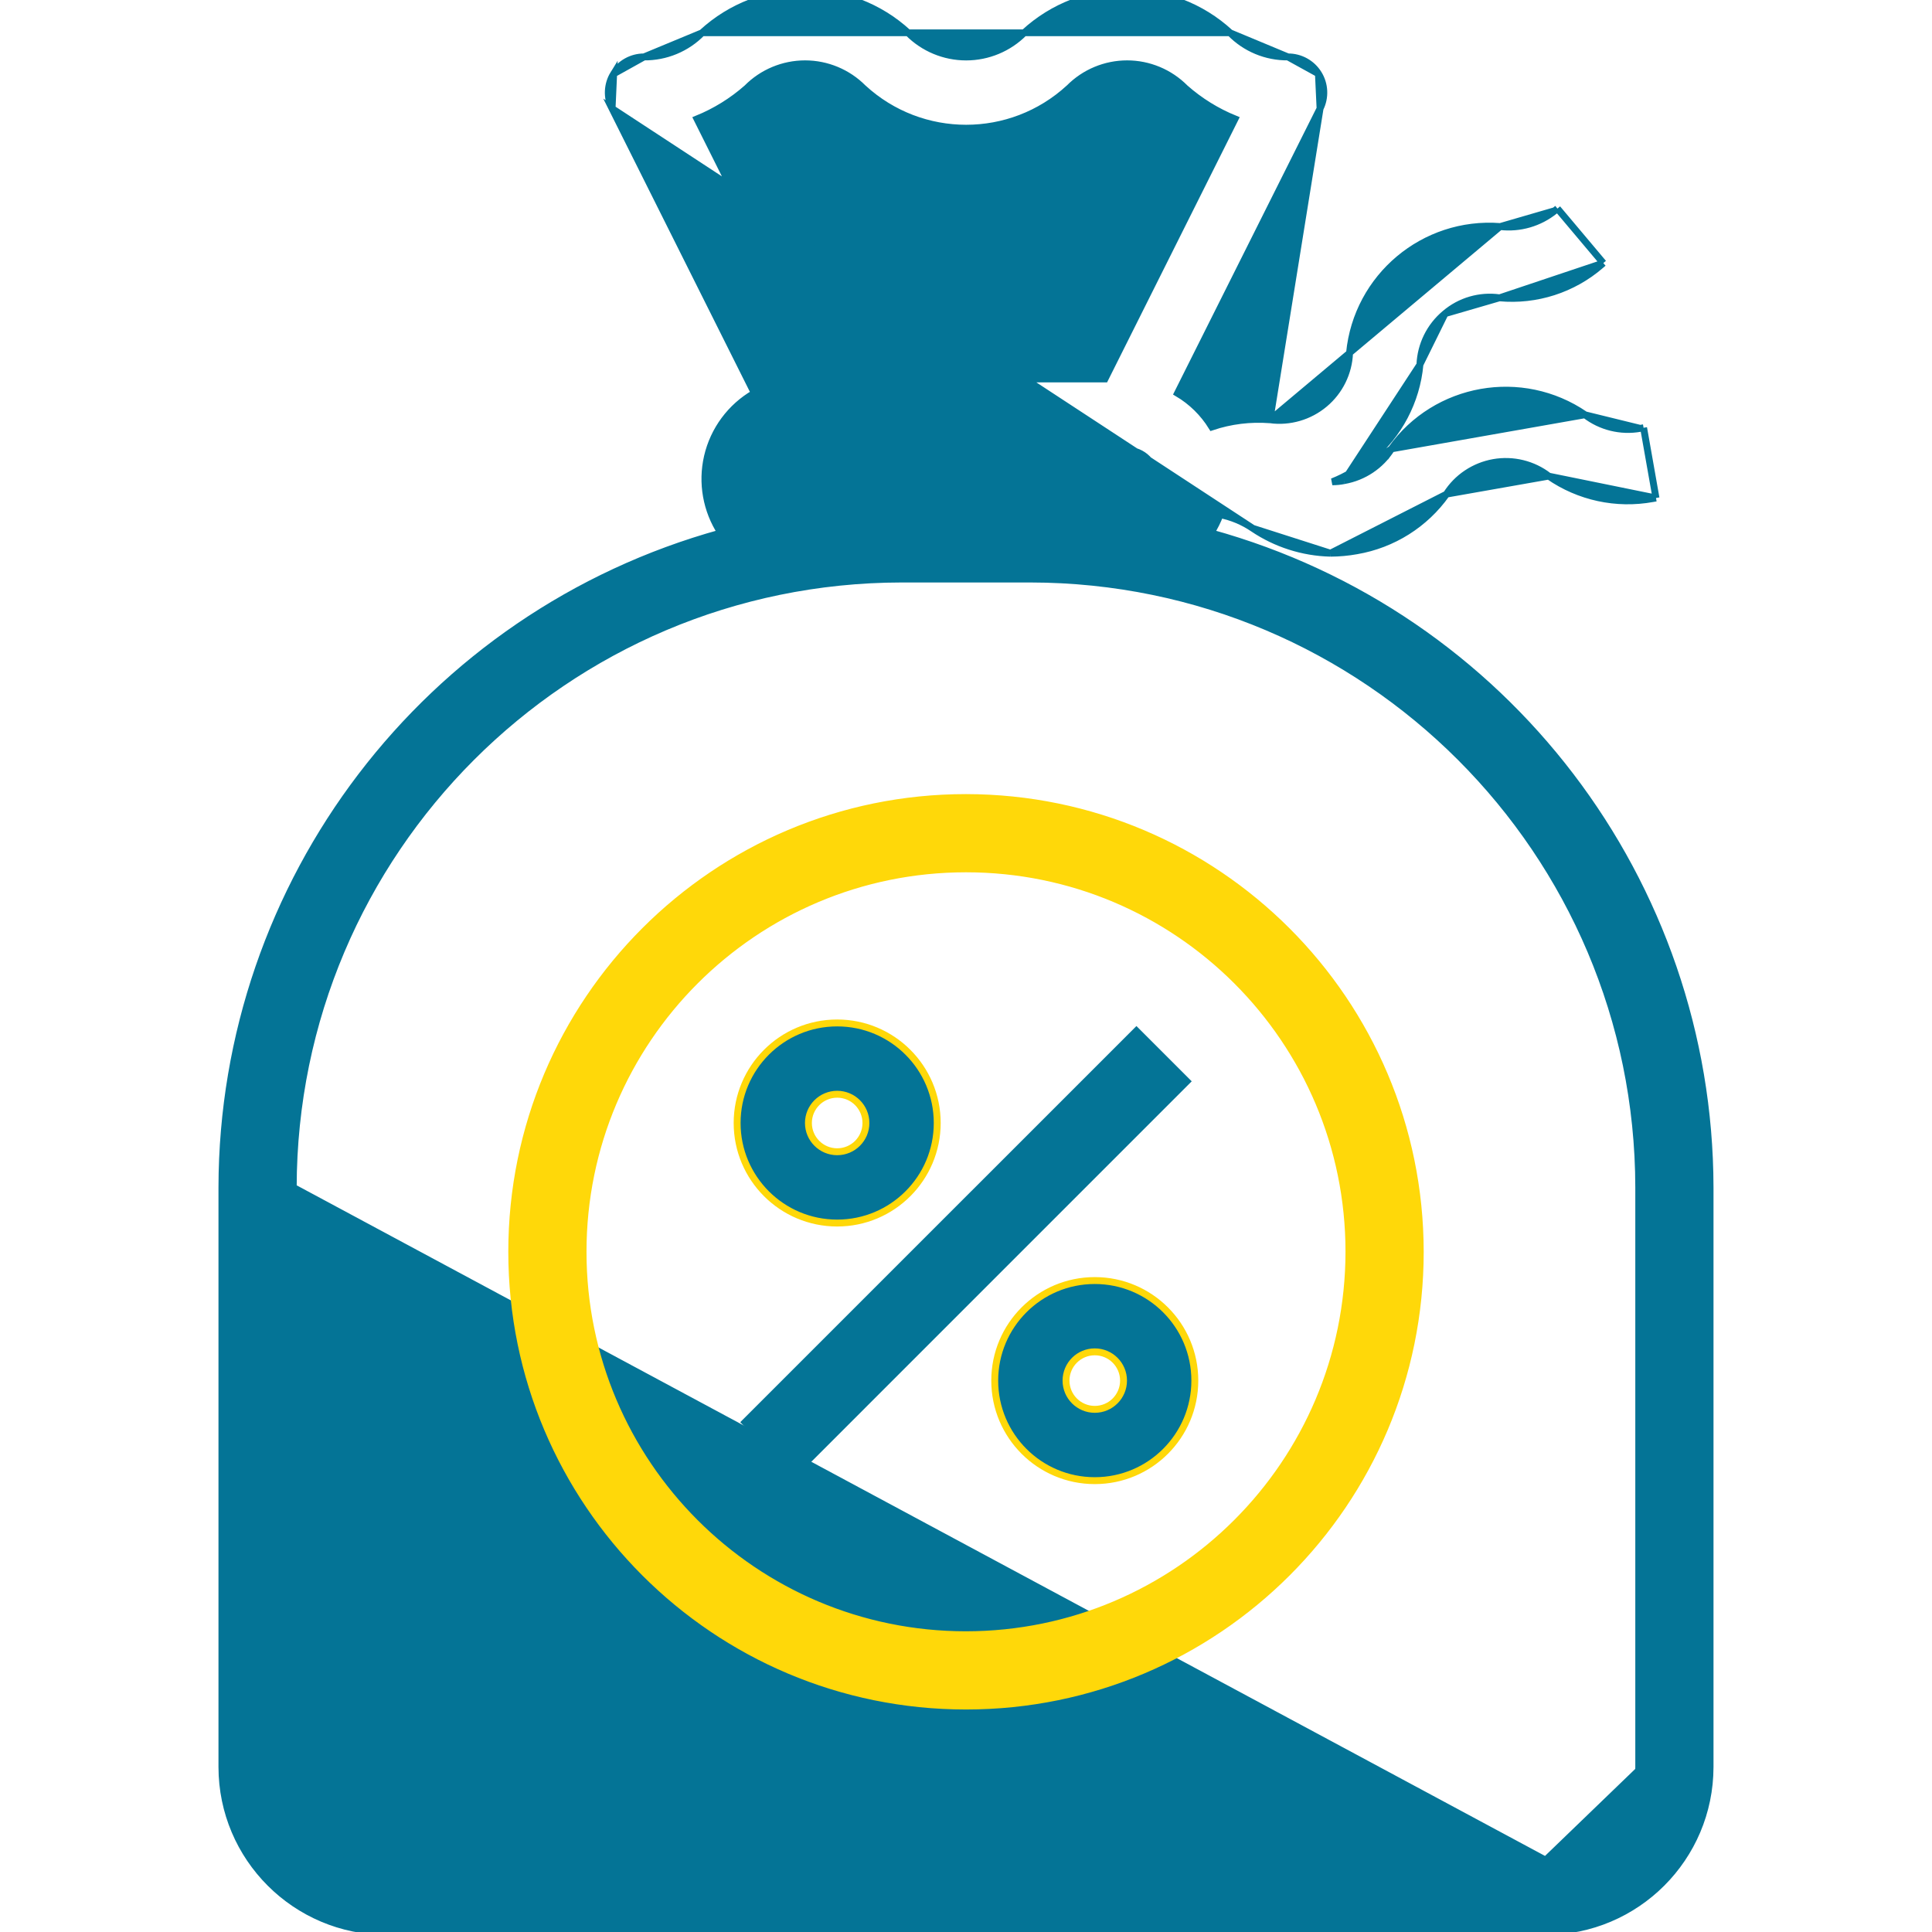 <svg width="84" height="84" viewBox="0 0 84 84" fill="none" xmlns="http://www.w3.org/2000/svg">
<g clip-path="url(#clip0)">
<path d="M54.473 22.972L54.473 22.972C54.042 22.68 53.556 22.477 53.045 22.375C52.941 22.653 52.808 22.92 52.649 23.17C65.442 26.703 74.326 38.335 74.35 51.625V51.626V76.826V76.826C74.345 80.773 71.146 83.971 67.2 83.976H67.2H16.799H16.799C12.852 83.971 9.653 80.773 9.649 76.826L9.649 76.826L9.649 51.626V51.625C9.672 38.336 18.555 26.705 31.347 23.171C30.71 22.194 30.496 20.996 30.759 19.854C31.028 18.689 31.769 17.69 32.8 17.094L26.612 4.719L54.473 22.972ZM54.473 22.972C55.471 23.647 56.641 24.021 57.845 24.052L57.845 24.052M54.473 22.972L57.845 24.052M57.845 24.052L57.849 24.052M57.845 24.052L57.849 24.052M57.849 24.052C58.229 24.05 58.607 24.015 58.981 23.948C60.557 23.679 61.962 22.794 62.886 21.489L62.886 21.489M57.849 24.052L62.886 21.489M62.886 21.489L62.891 21.483M62.886 21.489L62.891 21.483M62.891 21.483C63.35 20.757 64.095 20.26 64.94 20.11C65.786 19.962 66.655 20.175 67.334 20.699L67.334 20.7M62.891 21.483L67.334 20.7M67.334 20.7L67.341 20.704M67.334 20.7L67.341 20.704M67.341 20.704C68.656 21.615 70.279 21.965 71.853 21.678L72 21.652M67.341 20.704L72 21.652M72 21.652L71.974 21.505M72 21.652L71.974 21.505M71.974 21.505L71.487 18.747L71.46 18.599M71.974 21.505L71.46 18.599M71.46 18.599L71.313 18.625M71.46 18.599L71.313 18.625M71.313 18.625C70.468 18.775 69.599 18.561 68.919 18.037L68.919 18.037M71.313 18.625L68.919 18.037M68.919 18.037L68.912 18.032M68.919 18.037L68.912 18.032M68.912 18.032C66.171 16.156 62.432 16.816 60.497 19.516L60.497 19.515M68.912 18.032L60.497 19.515M60.497 19.515L60.493 19.523M60.497 19.515L60.493 19.523M60.493 19.523C60.033 20.248 59.289 20.746 58.443 20.895L58.443 20.895M60.493 19.523L58.443 20.895M58.443 20.895L58.439 20.896M58.443 20.895L58.439 20.896M58.439 20.896C58.27 20.93 58.099 20.947 57.928 20.947C58.532 20.708 59.092 20.368 59.584 19.939C60.814 18.917 61.588 17.449 61.736 15.856L61.736 15.857M58.439 20.896L61.736 15.857M61.736 15.857L61.736 15.849M61.736 15.857L61.736 15.849M61.736 15.849C61.772 14.991 62.168 14.188 62.827 13.637L62.828 13.636M61.736 15.849L62.828 13.636M62.828 13.636C63.482 13.079 64.343 12.829 65.193 12.948L65.193 12.948M62.828 13.636L65.193 12.948M65.193 12.948L65.2 12.949M65.193 12.948L65.2 12.949M65.2 12.949C66.797 13.094 68.385 12.583 69.597 11.535L69.709 11.438M65.2 12.949L69.709 11.438M69.709 11.438L69.614 11.325M69.709 11.438L69.614 11.325M69.614 11.325L67.81 9.181L67.715 9.069M69.614 11.325L67.715 9.069M67.715 9.069L67.601 9.161M67.715 9.069L67.601 9.161M67.601 9.161C66.934 9.7 66.08 9.948 65.228 9.85L65.228 9.85M67.601 9.161L65.228 9.85M65.228 9.85L65.222 9.85M65.228 9.85L65.222 9.85M65.222 9.85C61.91 9.597 59.002 12.036 58.676 15.342L58.676 15.342M65.222 9.85L58.676 15.342M58.676 15.342L58.676 15.351M58.676 15.342L58.676 15.351M58.676 15.351C58.641 16.208 58.246 17.011 57.589 17.562C56.931 18.114 56.073 18.364 55.222 18.251L55.222 18.25M58.676 15.351L55.222 18.25M55.222 18.25L55.214 18.25M55.222 18.25L55.214 18.25M55.214 18.25C54.361 18.184 53.503 18.29 52.692 18.562C52.32 17.959 51.807 17.455 51.198 17.096L57.394 4.719L57.394 4.718M55.214 18.25L57.394 4.718M57.394 4.718C57.634 4.236 57.608 3.664 57.323 3.206L57.323 3.206M57.394 4.718L57.323 3.206M57.323 3.206C57.039 2.749 56.537 2.472 55.999 2.475L55.998 2.475M57.323 3.206L55.998 2.475M55.998 2.475C55.053 2.484 54.145 2.106 53.486 1.429L53.486 1.429M55.998 2.475L53.486 1.429M53.486 1.429L53.48 1.423M53.486 1.429L53.48 1.423M53.48 1.423C50.951 -0.907 47.058 -0.907 44.53 1.423L44.53 1.423M53.48 1.423L44.53 1.423M44.53 1.423L44.525 1.428M44.53 1.423L44.525 1.428M44.525 1.428C43.858 2.099 42.952 2.477 42.006 2.477C41.059 2.477 40.153 2.099 39.486 1.428L39.486 1.428M44.525 1.428L39.486 1.428M39.486 1.428L39.481 1.423M39.486 1.428L39.481 1.423M39.481 1.423C36.95 -0.905 33.057 -0.905 30.526 1.423L30.525 1.423M39.481 1.423L30.525 1.423M30.525 1.423L30.52 1.429M30.525 1.423L30.52 1.429M30.52 1.429C29.858 2.106 28.948 2.484 28.001 2.475H27.999M30.52 1.429L27.999 2.475M27.999 2.475C27.462 2.475 26.963 2.753 26.68 3.21M27.999 2.475L26.68 3.21M26.68 3.21C26.397 3.666 26.372 4.238 26.612 4.718L26.68 3.21ZM67.2 80.876C69.436 80.876 71.25 79.062 71.25 76.826V51.626C71.233 37.024 59.4 25.192 44.799 25.175H39.2C24.598 25.192 12.765 37.024 12.749 51.626C12.749 51.626 12.749 51.626 12.749 51.626M67.2 80.876L71.4 76.826C71.4 79.145 69.519 81.026 67.2 81.026H16.799C14.479 81.026 12.599 79.145 12.599 76.826V51.626L12.749 51.626M67.2 80.876H16.799C14.562 80.876 12.749 79.062 12.749 76.826L12.749 51.626M67.2 80.876L12.749 51.626M32.475 3.832L32.475 3.832L32.482 3.825C33.149 3.153 34.056 2.775 35.004 2.775C35.95 2.775 36.858 3.153 37.525 3.825L37.525 3.825L37.53 3.829C40.06 6.157 43.952 6.157 46.483 3.829L46.483 3.829L46.488 3.825C47.154 3.153 48.059 2.775 49.005 2.775C49.95 2.775 50.856 3.153 51.522 3.825L51.522 3.825L51.529 3.831C52.17 4.397 52.902 4.85 53.694 5.172L48.041 16.475H35.957L30.307 5.173C31.099 4.851 31.832 4.398 32.475 3.832ZM34.999 22.075C34.309 22.075 33.749 21.516 33.749 20.825C33.749 20.135 34.309 19.575 34.999 19.575H48.999C49.69 19.575 50.25 20.135 50.25 20.825C50.25 21.516 49.69 22.075 48.999 22.075H34.999Z" fill="#047496" stroke="#047496" stroke-width="0.3"/>
<path d="M32.503 61.728L32.397 61.834L32.503 61.94L34.483 63.921L34.59 64.027L34.696 63.921L51.496 47.12L51.602 47.014L51.496 46.908L49.516 44.928L49.41 44.822L49.304 44.928L32.503 61.728Z" fill="#047496" stroke="#047496" stroke-width="0.3"/>
<path d="M47.599 55.676C45.196 55.676 43.249 57.623 43.249 60.026C43.249 62.428 45.196 64.376 47.599 64.376C50.002 64.376 51.949 62.428 51.949 60.026C51.949 57.623 50.002 55.676 47.599 55.676ZM47.599 61.276C46.908 61.276 46.349 60.716 46.349 60.026C46.349 59.335 46.908 58.776 47.599 58.776C48.29 58.776 48.849 59.335 48.849 60.026C48.849 60.716 48.29 61.276 47.599 61.276Z" fill="#047496" stroke="#FFD809" stroke-width="0.3"/>
<path d="M36.399 53.176C38.802 53.176 40.749 51.228 40.749 48.826C40.749 46.424 38.802 44.476 36.399 44.476C33.996 44.476 32.049 46.424 32.049 48.826C32.049 51.228 33.996 53.176 36.399 53.176ZM36.399 47.576C37.09 47.576 37.649 48.136 37.649 48.826C37.649 49.516 37.09 50.076 36.399 50.076C35.709 50.076 35.149 49.516 35.149 48.826C35.149 48.136 35.709 47.576 36.399 47.576Z" fill="#047496" stroke="#FFD809" stroke-width="0.3"/>
<path d="M42 34.676H42C31.092 34.676 22.25 43.518 22.25 54.426C22.25 65.334 31.092 74.176 42 74.176C52.908 74.176 61.75 65.334 61.75 54.426V54.426C61.739 43.523 52.903 34.687 42 34.676ZM42 71.076C32.804 71.076 25.35 63.621 25.35 54.426C25.35 45.23 32.804 37.776 42 37.776C51.195 37.776 58.65 45.23 58.65 54.426C58.64 63.617 51.191 71.066 42 71.076Z" fill="#FFD809" stroke="#FFD809" stroke-width="0.3"/>
</g>
<defs>
<clipPath id="clip0">
<rect width="84" height="84" fill="white"/>
</clipPath>
</defs>
</svg>
